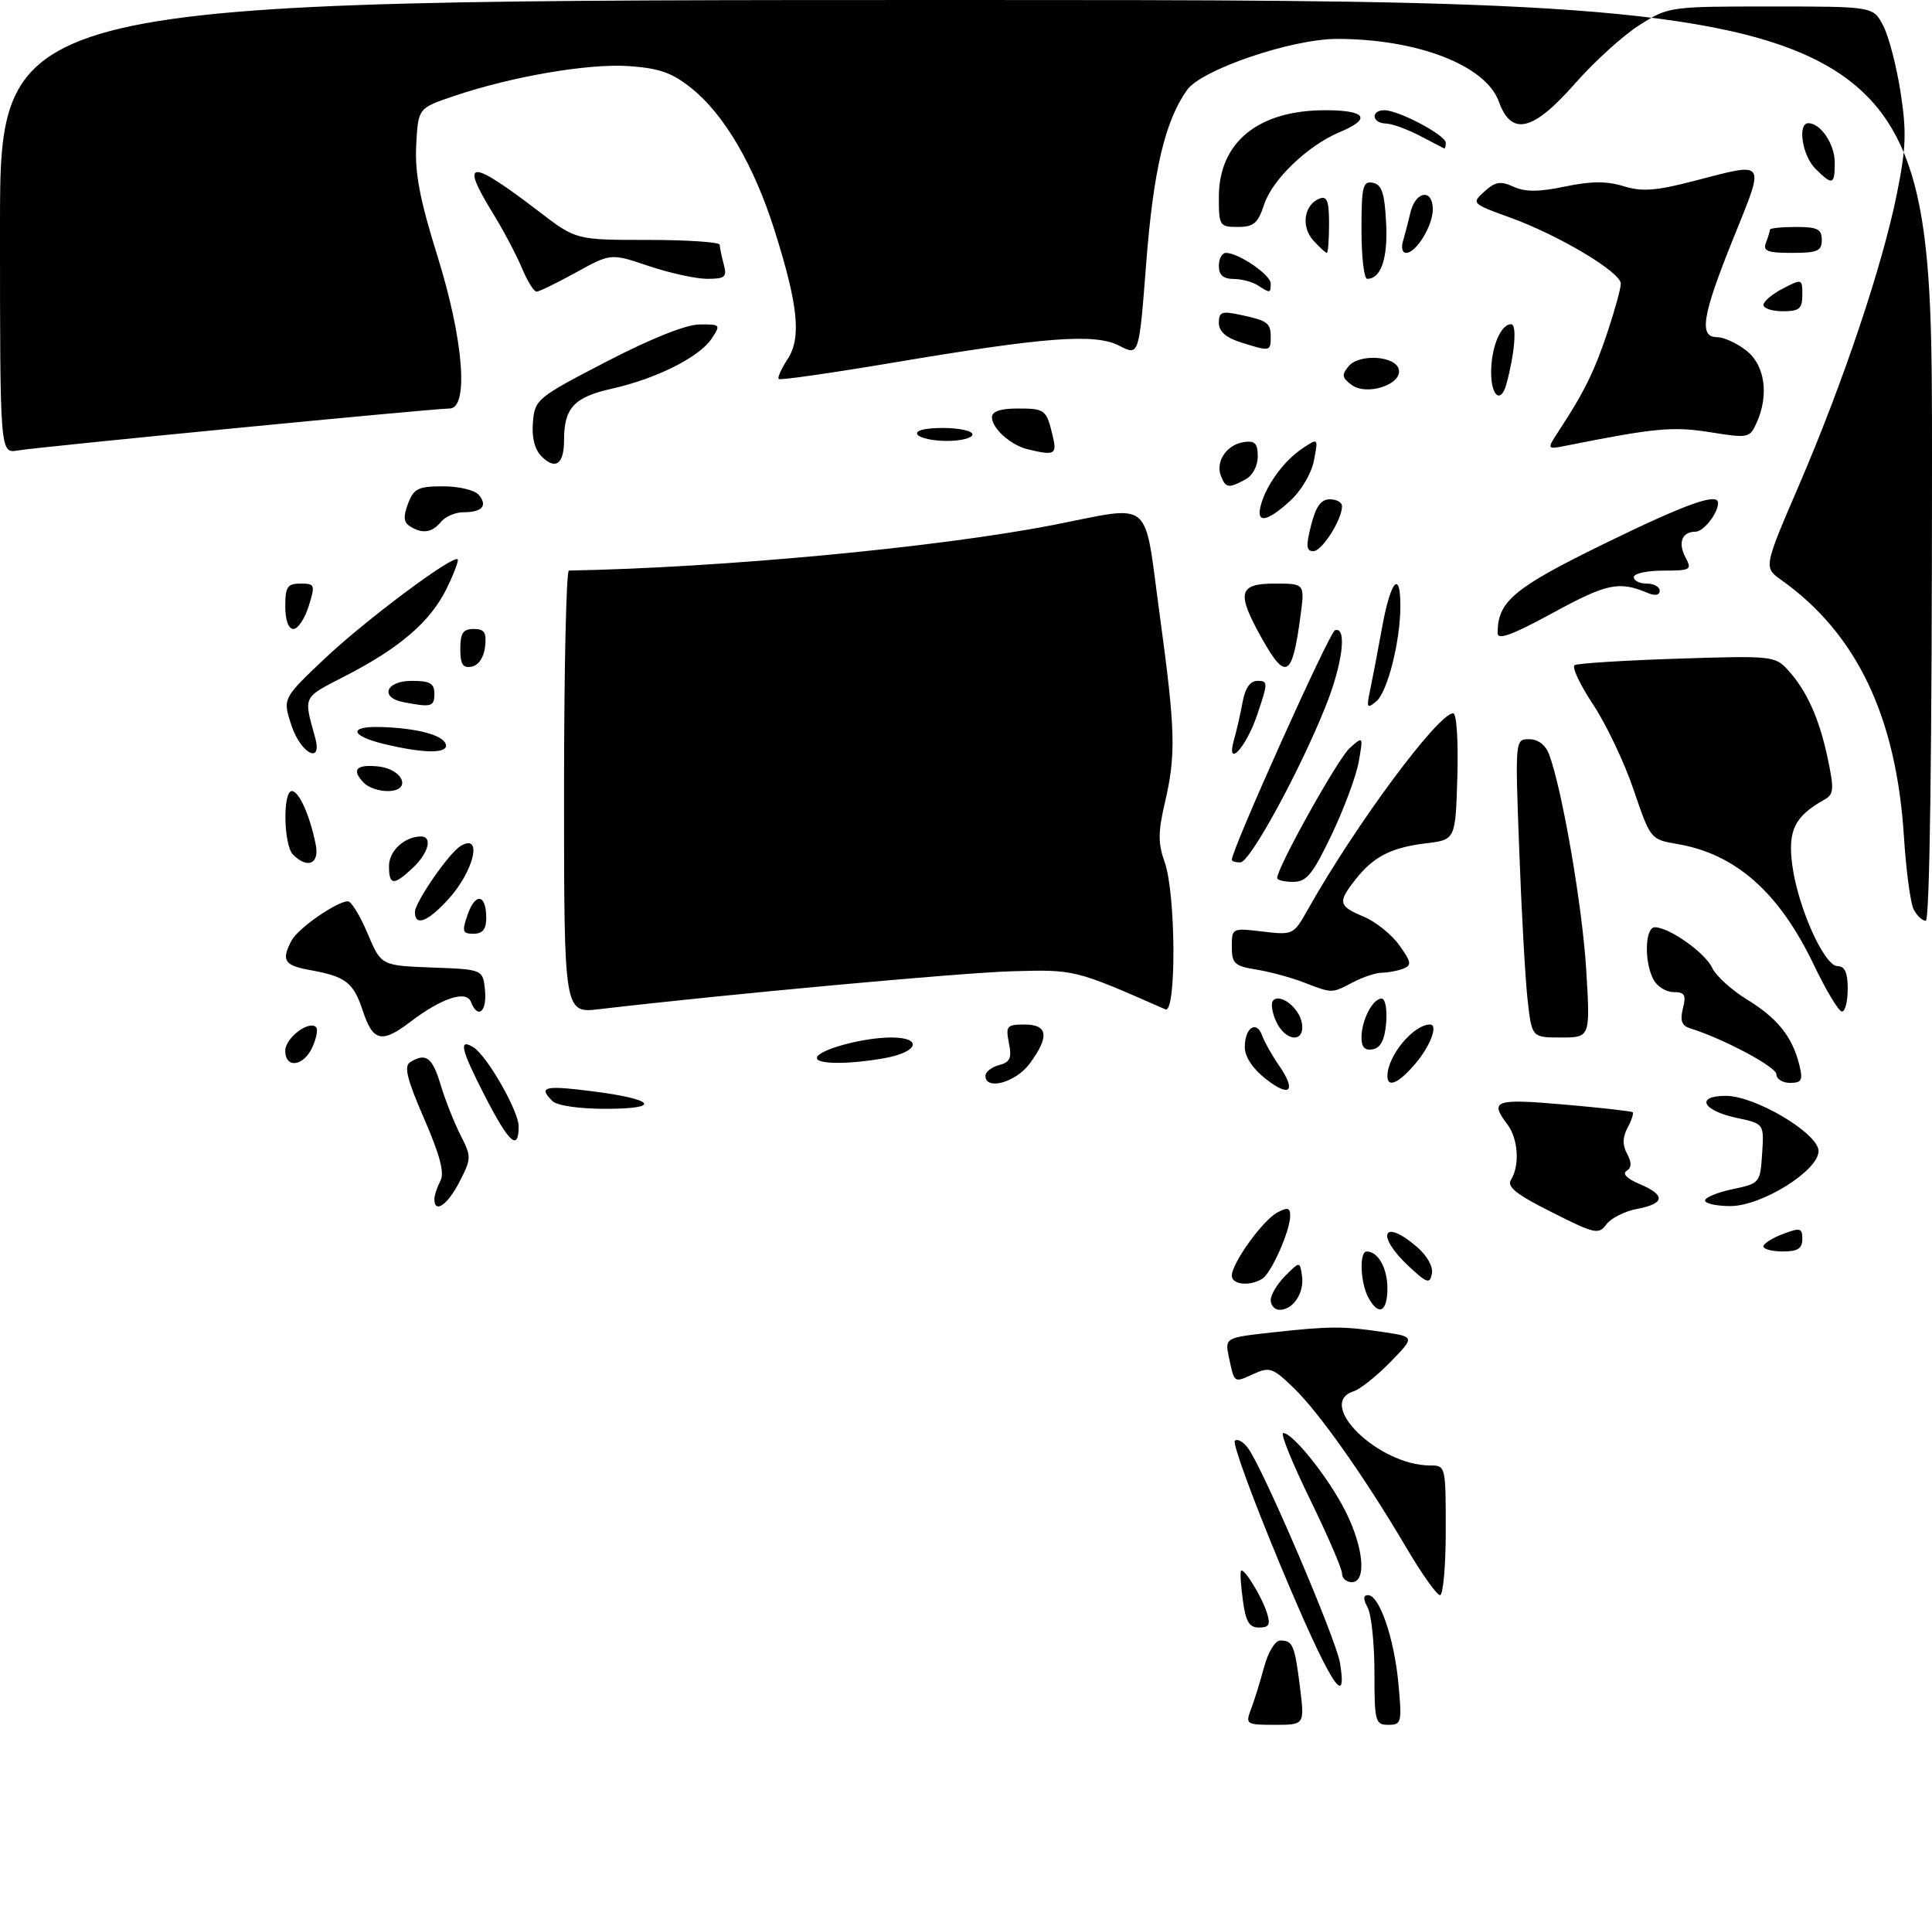 <?xml version="1.0" encoding="UTF-8" standalone="no"?>
<!DOCTYPE svg PUBLIC "-//W3C//DTD SVG 1.1//EN" "http://www.w3.org/Graphics/SVG/1.1/DTD/svg11.dtd" >
<svg xmlns="http://www.w3.org/2000/svg" xmlns:xlink="http://www.w3.org/1999/xlink" version="1.1" viewBox="0 0 298 295">
 <g >
 <path fill="currentColor"
d=" M 192.95 263.62 C 193.45 262.32 194.36 259.39 194.97 257.12 C 195.60 254.78 196.68 253.00 197.48 253.00 C 199.41 253.00 199.70 253.68 200.52 260.25 C 201.23 266.00 201.23 266.00 196.64 266.00 C 192.22 266.00 192.08 265.91 192.95 263.62 Z  M 212.00 257.93 C 212.00 253.50 211.53 249.00 210.96 247.93 C 210.24 246.57 210.25 246.00 211.02 246.00 C 212.76 246.00 215.04 252.63 215.69 259.57 C 216.26 265.66 216.18 266.00 214.14 266.00 C 212.13 266.00 212.00 265.51 212.00 257.93 Z  M 197.52 241.45 C 193.26 231.25 190.08 222.58 190.47 222.20 C 190.85 221.82 191.78 222.34 192.52 223.36 C 194.89 226.59 206.09 252.78 206.69 256.47 C 207.93 264.12 204.95 259.24 197.52 241.45 Z  M 191.70 246.77 C 191.38 244.44 191.26 242.40 191.43 242.24 C 191.89 241.77 194.63 246.23 195.42 248.75 C 195.99 250.55 195.75 251.00 194.20 251.00 C 192.68 251.00 192.14 250.09 191.70 246.77 Z  M 216.96 238.75 C 210.60 227.95 203.51 217.88 199.56 214.06 C 196.35 210.95 195.82 210.76 193.40 211.87 C 190.28 213.28 190.42 213.37 189.57 209.40 C 188.91 206.30 188.91 206.30 196.20 205.49 C 205.16 204.50 207.19 204.50 213.37 205.43 C 218.25 206.16 218.25 206.16 214.43 210.08 C 212.32 212.23 209.79 214.25 208.80 214.56 C 202.84 216.45 212.66 226.00 220.57 226.00 C 222.98 226.00 223.00 226.07 223.00 236.00 C 223.00 241.50 222.60 246.00 222.11 246.00 C 221.63 246.00 219.31 242.74 216.96 238.75 Z  M 207.00 242.66 C 207.00 241.93 204.76 236.75 202.03 231.16 C 199.30 225.57 197.45 221.00 197.93 221.00 C 199.42 221.00 204.90 227.86 207.50 233.00 C 210.35 238.62 210.83 244.00 208.50 244.00 C 207.68 244.00 207.00 243.40 207.00 242.66 Z  M 196.00 200.50 C 196.00 199.68 197.01 197.99 198.25 196.75 C 200.50 194.50 200.50 194.50 200.83 196.81 C 201.19 199.39 199.46 202.00 197.38 202.00 C 196.62 202.00 196.00 201.32 196.00 200.50 Z  M 211.04 200.07 C 209.81 197.78 209.65 193.00 210.80 193.00 C 212.56 193.00 214.00 195.57 214.00 198.70 C 214.00 202.38 212.61 203.02 211.04 200.07 Z  M 190.00 196.73 C 190.00 194.81 194.77 188.19 197.02 186.99 C 198.60 186.14 199.00 186.24 199.00 187.50 C 199.00 189.79 196.12 196.30 194.71 197.20 C 192.81 198.41 190.00 198.13 190.00 196.73 Z  M 217.25 195.24 C 212.13 190.45 213.32 187.79 218.56 192.30 C 220.12 193.64 221.08 195.35 220.86 196.43 C 220.54 198.06 220.11 197.91 217.25 195.24 Z  M 272.00 192.22 C 272.00 191.79 273.35 190.93 275.00 190.31 C 277.68 189.29 278.00 189.38 278.00 191.09 C 278.00 192.55 277.29 193.00 275.00 193.00 C 273.35 193.00 272.00 192.65 272.00 192.22 Z  M 239.34 186.94 C 233.81 184.16 232.38 183.01 233.07 181.92 C 234.44 179.76 234.17 175.61 232.53 173.44 C 229.70 169.70 230.53 169.41 241.25 170.34 C 246.89 170.83 251.65 171.36 251.83 171.53 C 252.01 171.69 251.66 172.77 251.05 173.91 C 250.26 175.38 250.24 176.58 250.97 177.94 C 251.70 179.31 251.68 180.08 250.88 180.58 C 250.19 181.00 250.98 181.79 252.87 182.59 C 256.95 184.30 256.83 185.62 252.53 186.43 C 250.62 186.79 248.48 187.86 247.78 188.82 C 246.59 190.43 246.00 190.30 239.34 186.94 Z  M 67.00 184.93 C 67.00 184.35 67.42 183.09 67.92 182.14 C 68.59 180.90 67.89 178.22 65.42 172.52 C 62.80 166.51 62.28 164.44 63.24 163.83 C 65.67 162.29 66.69 163.04 67.95 167.25 C 68.65 169.59 70.03 173.08 71.01 175.01 C 72.73 178.40 72.73 178.64 70.87 182.26 C 69.05 185.82 67.00 187.23 67.00 184.93 Z  M 263.00 185.14 C 263.00 184.67 264.91 183.88 267.25 183.39 C 271.44 182.51 271.50 182.44 271.80 177.90 C 272.10 173.30 272.10 173.30 267.88 172.40 C 262.57 171.27 261.46 169.00 266.21 169.00 C 270.75 169.00 280.50 174.81 280.50 177.51 C 280.50 180.54 271.74 186.00 266.89 186.00 C 264.75 186.00 263.00 185.61 263.00 185.14 Z  M 74.69 168.83 C 71.09 161.81 70.69 160.07 73.03 161.52 C 75.12 162.81 80.00 171.34 80.00 173.70 C 80.00 177.64 78.50 176.27 74.69 168.83 Z  M 85.20 169.80 C 83.00 167.60 83.95 167.36 91.25 168.28 C 101.04 169.51 102.22 171.00 93.40 171.00 C 89.29 171.00 85.90 170.50 85.20 169.80 Z  M 195.25 166.40 C 193.22 164.81 192.00 162.97 192.00 161.49 C 192.00 158.50 193.80 157.28 194.67 159.69 C 195.03 160.68 196.19 162.74 197.24 164.26 C 200.02 168.27 199.01 169.35 195.25 166.40 Z  M 152.00 165.91 C 152.00 165.30 152.94 164.57 154.10 164.26 C 155.80 163.82 156.09 163.18 155.62 160.86 C 155.10 158.23 155.29 158.00 158.03 158.00 C 161.66 158.00 161.90 159.87 158.81 164.04 C 156.67 166.94 152.00 168.22 152.00 165.91 Z  M 214.00 165.95 C 214.00 162.85 218.01 158.00 220.58 158.00 C 221.85 158.00 220.66 161.25 218.41 163.92 C 215.79 167.04 214.00 167.86 214.00 165.95 Z  M 274.00 165.68 C 274.00 164.54 265.87 160.20 260.73 158.60 C 259.39 158.18 259.11 157.42 259.58 155.52 C 260.11 153.43 259.86 153.00 258.14 153.00 C 257.00 153.00 255.60 152.13 255.04 151.07 C 253.58 148.35 253.72 143.00 255.25 143.00 C 257.46 143.01 263.01 146.93 264.09 149.25 C 264.67 150.49 267.10 152.70 269.49 154.16 C 274.18 157.03 276.47 159.91 277.54 164.25 C 278.12 166.59 277.91 167.00 276.11 167.00 C 274.95 167.00 274.00 166.41 274.00 165.68 Z  M 44.00 162.04 C 44.00 160.09 47.64 157.31 48.75 158.41 C 49.07 158.73 48.81 160.12 48.18 161.50 C 46.83 164.47 44.00 164.84 44.00 162.04 Z  M 126.00 163.16 C 126.00 161.95 133.08 160.00 137.45 160.00 C 142.40 160.00 141.67 162.26 136.42 163.19 C 130.91 164.17 126.00 164.15 126.00 163.16 Z  M 210.00 160.01 C 210.00 157.35 211.73 154.00 213.10 154.00 C 213.67 154.00 213.98 155.65 213.81 157.74 C 213.59 160.36 212.97 161.58 211.75 161.82 C 210.53 162.05 210.00 161.50 210.00 160.01 Z  M 55.98 155.94 C 54.51 151.49 53.36 150.60 47.75 149.59 C 43.83 148.88 43.35 148.09 44.99 145.02 C 45.99 143.15 51.97 139.00 53.67 139.00 C 54.18 139.00 55.55 141.23 56.70 143.96 C 58.79 148.91 58.79 148.91 66.65 149.21 C 74.50 149.50 74.50 149.50 74.81 152.75 C 75.13 156.05 73.68 157.23 72.64 154.51 C 71.93 152.66 68.11 153.92 63.32 157.57 C 58.90 160.94 57.53 160.63 55.98 155.94 Z  M 196.82 157.50 C 196.19 156.12 195.99 154.67 196.39 154.28 C 197.53 153.14 200.47 155.51 200.82 157.85 C 201.27 160.91 198.25 160.64 196.82 157.50 Z  M 235.63 154.25 C 235.27 151.09 234.69 140.74 234.34 131.25 C 233.69 114.00 233.69 114.00 235.87 114.00 C 237.22 114.00 238.38 114.87 238.92 116.29 C 240.93 121.57 244.06 139.70 244.66 149.48 C 245.30 160.00 245.30 160.00 240.79 160.00 C 236.28 160.00 236.28 160.00 235.63 154.25 Z  M 87.00 122.14 C 87.00 103.36 87.34 87.99 87.75 87.99 C 111.28 87.56 144.52 84.44 162.30 80.99 C 178.10 77.92 176.37 76.48 178.87 94.75 C 181.32 112.72 181.42 116.36 179.64 123.95 C 178.62 128.35 178.62 130.08 179.64 132.95 C 181.38 137.80 181.47 156.42 179.75 155.66 C 165.72 149.49 165.80 149.51 156.00 149.79 C 148.01 150.03 111.97 153.34 92.46 155.63 C 87.00 156.28 87.00 156.28 87.00 122.14 Z  M 279.75 148.75 C 274.41 137.61 267.73 131.70 258.71 130.16 C 254.60 129.46 254.57 129.43 251.98 121.81 C 250.56 117.60 247.73 111.67 245.71 108.62 C 243.69 105.58 242.42 102.86 242.87 102.58 C 243.33 102.30 250.46 101.85 258.72 101.58 C 273.24 101.11 273.80 101.16 275.75 103.30 C 278.68 106.50 280.60 110.76 281.91 116.94 C 282.92 121.71 282.86 122.50 281.42 123.31 C 276.82 125.88 275.75 128.04 276.44 133.36 C 277.29 139.88 281.38 149.00 283.44 149.00 C 284.56 149.00 285.00 150.00 285.00 152.50 C 285.00 154.43 284.60 156.00 284.11 156.00 C 283.62 156.00 281.66 152.74 279.75 148.75 Z  M 201.00 151.47 C 199.07 150.73 195.81 149.85 193.75 149.52 C 190.42 148.98 190.00 148.59 190.00 146.00 C 190.00 143.12 190.04 143.10 194.75 143.66 C 199.47 144.22 199.53 144.18 201.77 140.19 C 209.06 127.23 221.83 110.00 224.15 110.00 C 224.67 110.00 224.95 114.28 224.79 119.75 C 224.50 129.50 224.50 129.50 220.00 130.05 C 214.59 130.70 211.85 132.10 209.08 135.63 C 206.30 139.16 206.43 139.73 210.35 141.37 C 212.19 142.14 214.67 144.13 215.84 145.78 C 217.71 148.40 217.78 148.87 216.41 149.40 C 215.55 149.73 214.09 150.00 213.17 150.01 C 212.25 150.01 210.21 150.68 208.64 151.51 C 205.34 153.22 205.60 153.23 201.00 151.47 Z  M 72.15 141.00 C 73.34 137.59 75.00 137.91 75.00 141.56 C 75.00 143.31 74.45 144.00 73.05 144.00 C 71.32 144.00 71.22 143.66 72.15 141.00 Z  M 64.00 140.65 C 64.00 139.16 69.21 131.61 71.00 130.50 C 74.53 128.32 73.14 134.34 69.09 138.75 C 65.95 142.18 64.00 142.90 64.00 140.65 Z  M 295.17 140.25 C 294.68 139.29 294.00 134.22 293.67 129.00 C 292.49 110.49 286.38 97.71 274.76 89.45 C 272.03 87.50 272.03 87.50 277.49 74.82 C 284.30 58.99 290.31 41.10 292.56 30.00 C 294.01 22.86 294.10 20.34 293.15 14.22 C 292.53 10.21 291.33 5.60 290.48 3.97 C 288.95 1.00 288.95 1.00 273.17 1.00 C 257.52 1.00 257.35 1.02 252.87 3.87 C 250.39 5.44 245.92 9.49 242.95 12.87 C 236.45 20.26 233.14 21.05 231.20 15.69 C 229.18 10.08 218.65 6.00 206.21 6.00 C 199.23 6.00 185.32 10.74 183.10 13.87 C 179.68 18.69 177.90 26.28 176.79 40.65 C 175.69 54.89 175.69 54.89 172.67 53.33 C 168.90 51.38 161.36 51.95 137.50 55.97 C 128.15 57.54 120.33 58.66 120.11 58.45 C 119.90 58.24 120.52 56.86 121.48 55.39 C 123.64 52.10 123.12 47.04 119.43 35.40 C 116.29 25.51 111.74 17.72 106.73 13.67 C 103.73 11.24 101.78 10.54 97.09 10.20 C 90.84 9.75 78.99 11.77 69.97 14.83 C 64.50 16.68 64.50 16.68 64.20 22.36 C 63.97 26.67 64.75 30.77 67.45 39.41 C 71.50 52.37 72.35 63.00 69.34 63.00 C 66.86 63.00 5.94 68.92 2.75 69.47 C 0.00 69.95 0.00 69.95 0.00 34.98 C 0.00 0.00 0.00 0.00 149.00 0.00 C 298.00 0.00 298.00 0.00 298.00 71.00 C 298.00 115.94 297.65 142.00 297.04 142.00 C 296.50 142.00 295.67 141.21 295.17 140.25 Z  M 60.00 133.54 C 60.00 131.23 62.42 129.00 64.93 129.00 C 66.76 129.00 66.10 131.55 63.69 133.83 C 60.71 136.62 60.00 136.57 60.00 133.54 Z  M 197.00 135.41 C 197.00 133.77 206.36 116.99 208.18 115.37 C 210.28 113.50 210.28 113.50 209.57 117.50 C 209.18 119.70 207.29 124.76 205.39 128.75 C 202.47 134.85 201.53 136.00 199.46 136.00 C 198.11 136.00 197.00 135.73 197.00 135.41 Z  M 45.20 131.80 C 43.74 130.34 43.59 122.00 45.02 122.00 C 46.12 122.00 47.80 125.76 48.70 130.25 C 49.30 133.23 47.45 134.05 45.20 131.80 Z  M 190.00 132.59 C 190.00 130.97 205.06 97.48 205.91 97.20 C 207.83 96.56 207.09 102.44 204.41 109.08 C 200.35 119.17 192.78 133.00 191.32 133.00 C 190.60 133.00 190.00 132.82 190.00 132.59 Z  M 56.20 120.80 C 54.16 118.76 54.86 117.86 58.24 118.19 C 62.23 118.57 63.61 122.00 59.77 122.00 C 58.47 122.00 56.86 121.46 56.20 120.80 Z  M 44.95 111.86 C 43.59 107.72 43.59 107.72 50.04 101.61 C 56.31 95.68 69.87 85.54 70.59 86.26 C 70.78 86.45 70.00 88.51 68.86 90.83 C 66.35 95.90 61.66 99.93 53.22 104.27 C 46.61 107.67 46.81 107.26 48.61 113.75 C 49.78 117.98 46.39 116.23 44.95 111.86 Z  M 59.25 114.74 C 53.99 113.47 53.71 111.96 58.75 112.12 C 64.31 112.29 68.28 113.34 68.75 114.75 C 69.25 116.24 65.48 116.24 59.25 114.74 Z  M 190.39 113.88 C 190.77 112.57 191.34 110.04 191.67 108.25 C 192.07 106.08 192.83 105.00 193.98 105.00 C 195.59 105.00 195.59 105.31 193.92 110.22 C 192.16 115.45 188.98 118.73 190.39 113.88 Z  M 62.25 108.29 C 58.52 107.58 59.50 105.00 63.50 105.00 C 66.33 105.00 67.00 105.38 67.00 107.00 C 67.00 108.99 66.53 109.12 62.25 108.29 Z  M 211.32 106.50 C 211.67 104.85 212.51 100.46 213.18 96.75 C 214.49 89.54 216.00 87.77 216.00 93.45 C 216.00 98.90 214.01 106.74 212.27 108.18 C 210.86 109.35 210.75 109.16 211.32 106.50 Z  M 71.00 100.07 C 71.00 97.63 71.43 97.00 73.07 97.00 C 74.73 97.00 75.07 97.54 74.82 99.74 C 74.63 101.39 73.81 102.61 72.75 102.81 C 71.39 103.07 71.00 102.46 71.00 100.07 Z  M 194.59 98.37 C 190.69 91.40 191.03 90.00 196.63 90.00 C 201.26 90.00 201.26 90.00 200.59 95.01 C 199.33 104.51 198.33 105.07 194.59 98.37 Z  M 231.00 97.63 C 231.00 92.75 233.47 90.68 247.47 83.84 C 260.09 77.68 265.00 75.92 265.00 77.57 C 265.00 79.14 262.76 82.00 261.52 82.00 C 259.43 82.00 258.77 83.70 259.99 85.98 C 261.00 87.87 260.78 88.00 256.54 88.00 C 254.04 88.00 252.00 88.45 252.00 89.00 C 252.00 89.55 252.90 90.00 254.00 90.00 C 255.10 90.00 256.00 90.50 256.00 91.11 C 256.00 91.77 255.31 91.92 254.25 91.48 C 249.72 89.57 247.91 89.95 239.59 94.48 C 233.24 97.94 231.00 98.76 231.00 97.63 Z  M 44.00 93.50 C 44.00 90.49 44.33 90.00 46.35 90.00 C 48.58 90.00 48.64 90.18 47.61 93.50 C 47.00 95.42 45.95 97.00 45.26 97.00 C 44.49 97.00 44.00 95.64 44.00 93.50 Z  M 202.23 81.00 C 202.96 78.11 203.77 77.00 205.12 77.00 C 206.15 77.00 207.00 77.47 207.00 78.05 C 207.00 80.15 203.91 85.00 202.58 85.00 C 201.48 85.00 201.41 84.21 202.23 81.00 Z  M 63.21 81.15 C 62.25 80.54 62.18 79.66 62.94 77.67 C 63.82 75.34 64.50 75.00 68.35 75.00 C 70.82 75.00 73.25 75.59 73.87 76.34 C 75.25 78.01 74.35 79.00 71.46 79.00 C 70.24 79.00 68.68 79.67 68.00 80.50 C 66.61 82.17 65.14 82.37 63.21 81.15 Z  M 194.52 77.75 C 195.42 74.62 198.12 70.99 200.96 69.11 C 203.34 67.53 203.34 67.53 202.67 71.01 C 202.29 73.00 200.71 75.68 198.99 77.25 C 195.30 80.61 193.64 80.79 194.52 77.75 Z  M 188.31 73.36 C 187.46 71.15 189.23 68.57 191.85 68.18 C 193.57 67.93 194.00 68.37 194.00 70.40 C 194.00 71.88 193.20 73.36 192.07 73.96 C 189.48 75.35 189.05 75.28 188.31 73.36 Z  M 83.53 70.38 C 82.47 69.32 82.00 67.48 82.20 65.13 C 82.49 61.60 82.80 61.34 93.50 55.79 C 100.33 52.25 105.78 50.06 107.87 50.04 C 111.14 50.00 111.20 50.07 109.77 52.22 C 107.87 55.08 101.25 58.40 94.39 59.94 C 88.55 61.24 87.00 62.91 87.00 67.88 C 87.00 71.59 85.68 72.54 83.53 70.38 Z  M 158.50 69.28 C 155.89 68.65 153.00 66.05 153.00 64.35 C 153.00 63.45 154.31 63.00 156.94 63.00 C 161.21 63.00 161.40 63.15 162.38 67.25 C 163.06 70.10 162.68 70.30 158.50 69.28 Z  M 240.40 66.51 C 244.33 60.52 245.92 57.29 247.93 51.28 C 249.07 47.86 250.00 44.47 250.00 43.74 C 250.00 41.98 240.44 36.27 232.95 33.56 C 226.98 31.40 226.95 31.36 228.97 29.53 C 230.64 28.01 231.45 27.88 233.46 28.80 C 235.27 29.62 237.34 29.61 241.38 28.77 C 245.38 27.93 247.81 27.91 250.41 28.71 C 253.28 29.59 255.39 29.44 261.24 27.92 C 272.60 24.97 272.29 24.52 267.36 36.75 C 262.53 48.72 262.00 52.00 264.87 52.00 C 265.89 52.00 267.92 52.93 269.37 54.07 C 272.25 56.34 272.89 60.95 270.92 65.27 C 269.89 67.54 269.62 67.60 263.82 66.66 C 258.08 65.74 255.26 66.00 241.78 68.69 C 238.55 69.34 238.55 69.34 240.40 66.51 Z  M 141.50 67.00 C 141.12 66.39 142.66 66.00 145.44 66.00 C 147.95 66.00 150.00 66.45 150.00 67.00 C 150.00 67.55 148.23 68.00 146.06 68.00 C 143.89 68.00 141.84 67.55 141.50 67.00 Z  M 208.51 59.38 C 206.99 58.27 206.91 57.81 208.02 56.48 C 209.67 54.49 215.37 54.88 215.77 57.02 C 216.21 59.32 210.82 61.07 208.51 59.38 Z  M 230.00 57.43 C 230.00 53.56 231.47 50.00 233.08 50.00 C 234.01 50.00 233.65 54.48 232.35 59.25 C 231.51 62.30 230.00 61.14 230.00 57.43 Z  M 191.25 52.75 C 189.06 52.05 188.00 51.08 188.00 49.78 C 188.00 48.12 188.46 47.94 191.25 48.54 C 195.57 49.46 196.00 49.78 196.00 52.06 C 196.00 54.21 195.86 54.23 191.25 52.75 Z  M 272.00 47.03 C 272.00 46.49 273.35 45.35 275.00 44.50 C 277.95 42.97 278.00 42.99 278.00 45.47 C 278.00 47.61 277.54 48.00 275.00 48.00 C 273.35 48.00 272.00 47.56 272.00 47.03 Z  M 80.49 41.32 C 79.65 39.30 77.62 35.47 75.98 32.81 C 70.86 24.49 72.47 24.46 83.17 32.65 C 88.85 37.00 88.85 37.00 99.92 37.00 C 106.02 37.00 111.01 37.34 111.01 37.75 C 111.02 38.16 111.30 39.51 111.63 40.75 C 112.16 42.73 111.86 43.00 109.09 43.00 C 107.35 43.00 103.30 42.11 100.08 41.03 C 94.22 39.05 94.22 39.05 88.86 42.01 C 85.91 43.63 83.17 44.97 82.76 44.98 C 82.36 44.99 81.34 43.35 80.49 41.32 Z  M 194.00 44.00 C 193.18 43.47 191.49 43.02 190.25 43.02 C 188.67 43.00 188.00 42.40 188.00 41.00 C 188.00 39.90 188.49 39.00 189.10 39.00 C 191.04 39.00 196.00 42.39 196.00 43.72 C 196.00 45.24 195.93 45.25 194.00 44.00 Z  M 210.00 35.43 C 210.00 28.75 210.21 27.89 211.75 28.19 C 213.13 28.45 213.56 29.74 213.80 34.34 C 214.09 39.84 213.02 43.00 210.88 43.00 C 210.39 43.00 210.00 39.59 210.00 35.43 Z  M 202.56 37.07 C 200.63 34.94 201.15 31.54 203.54 30.62 C 204.69 30.18 205.00 31.02 205.00 34.53 C 205.00 36.99 204.84 39.00 204.65 39.00 C 204.47 39.00 203.52 38.13 202.56 37.07 Z  M 216.39 37.25 C 216.67 36.29 217.20 34.26 217.56 32.75 C 218.35 29.43 221.00 29.06 221.00 32.28 C 221.00 34.82 218.44 39.00 216.88 39.00 C 216.32 39.00 216.10 38.21 216.39 37.25 Z  M 272.39 37.42 C 272.73 36.55 273.00 35.65 273.00 35.42 C 273.00 35.19 274.80 35.00 277.00 35.00 C 280.33 35.00 281.00 35.33 281.00 37.00 C 281.00 38.71 280.33 39.00 276.39 39.00 C 272.60 39.00 271.89 38.72 272.39 37.42 Z  M 188.00 30.40 C 188.00 21.95 194.06 17.00 204.40 17.00 C 210.72 17.00 211.60 18.30 206.68 20.36 C 201.72 22.43 196.27 27.65 194.98 31.55 C 194.03 34.44 193.37 35.00 190.92 35.00 C 188.12 35.00 188.00 34.82 188.00 30.40 Z  M 280.00 26.00 C 277.98 23.98 277.22 19.00 278.93 19.00 C 280.83 19.00 283.00 22.24 283.00 25.07 C 283.00 28.54 282.65 28.65 280.00 26.00 Z  M 219.00 20.94 C 217.07 19.93 214.71 19.07 213.75 19.05 C 211.60 18.99 211.39 17.00 213.54 17.00 C 215.74 17.00 223.00 20.85 223.00 22.02 C 223.00 22.56 222.89 22.95 222.75 22.89 C 222.61 22.83 220.93 21.95 219.00 20.94 Z "/>
</g>
</svg>